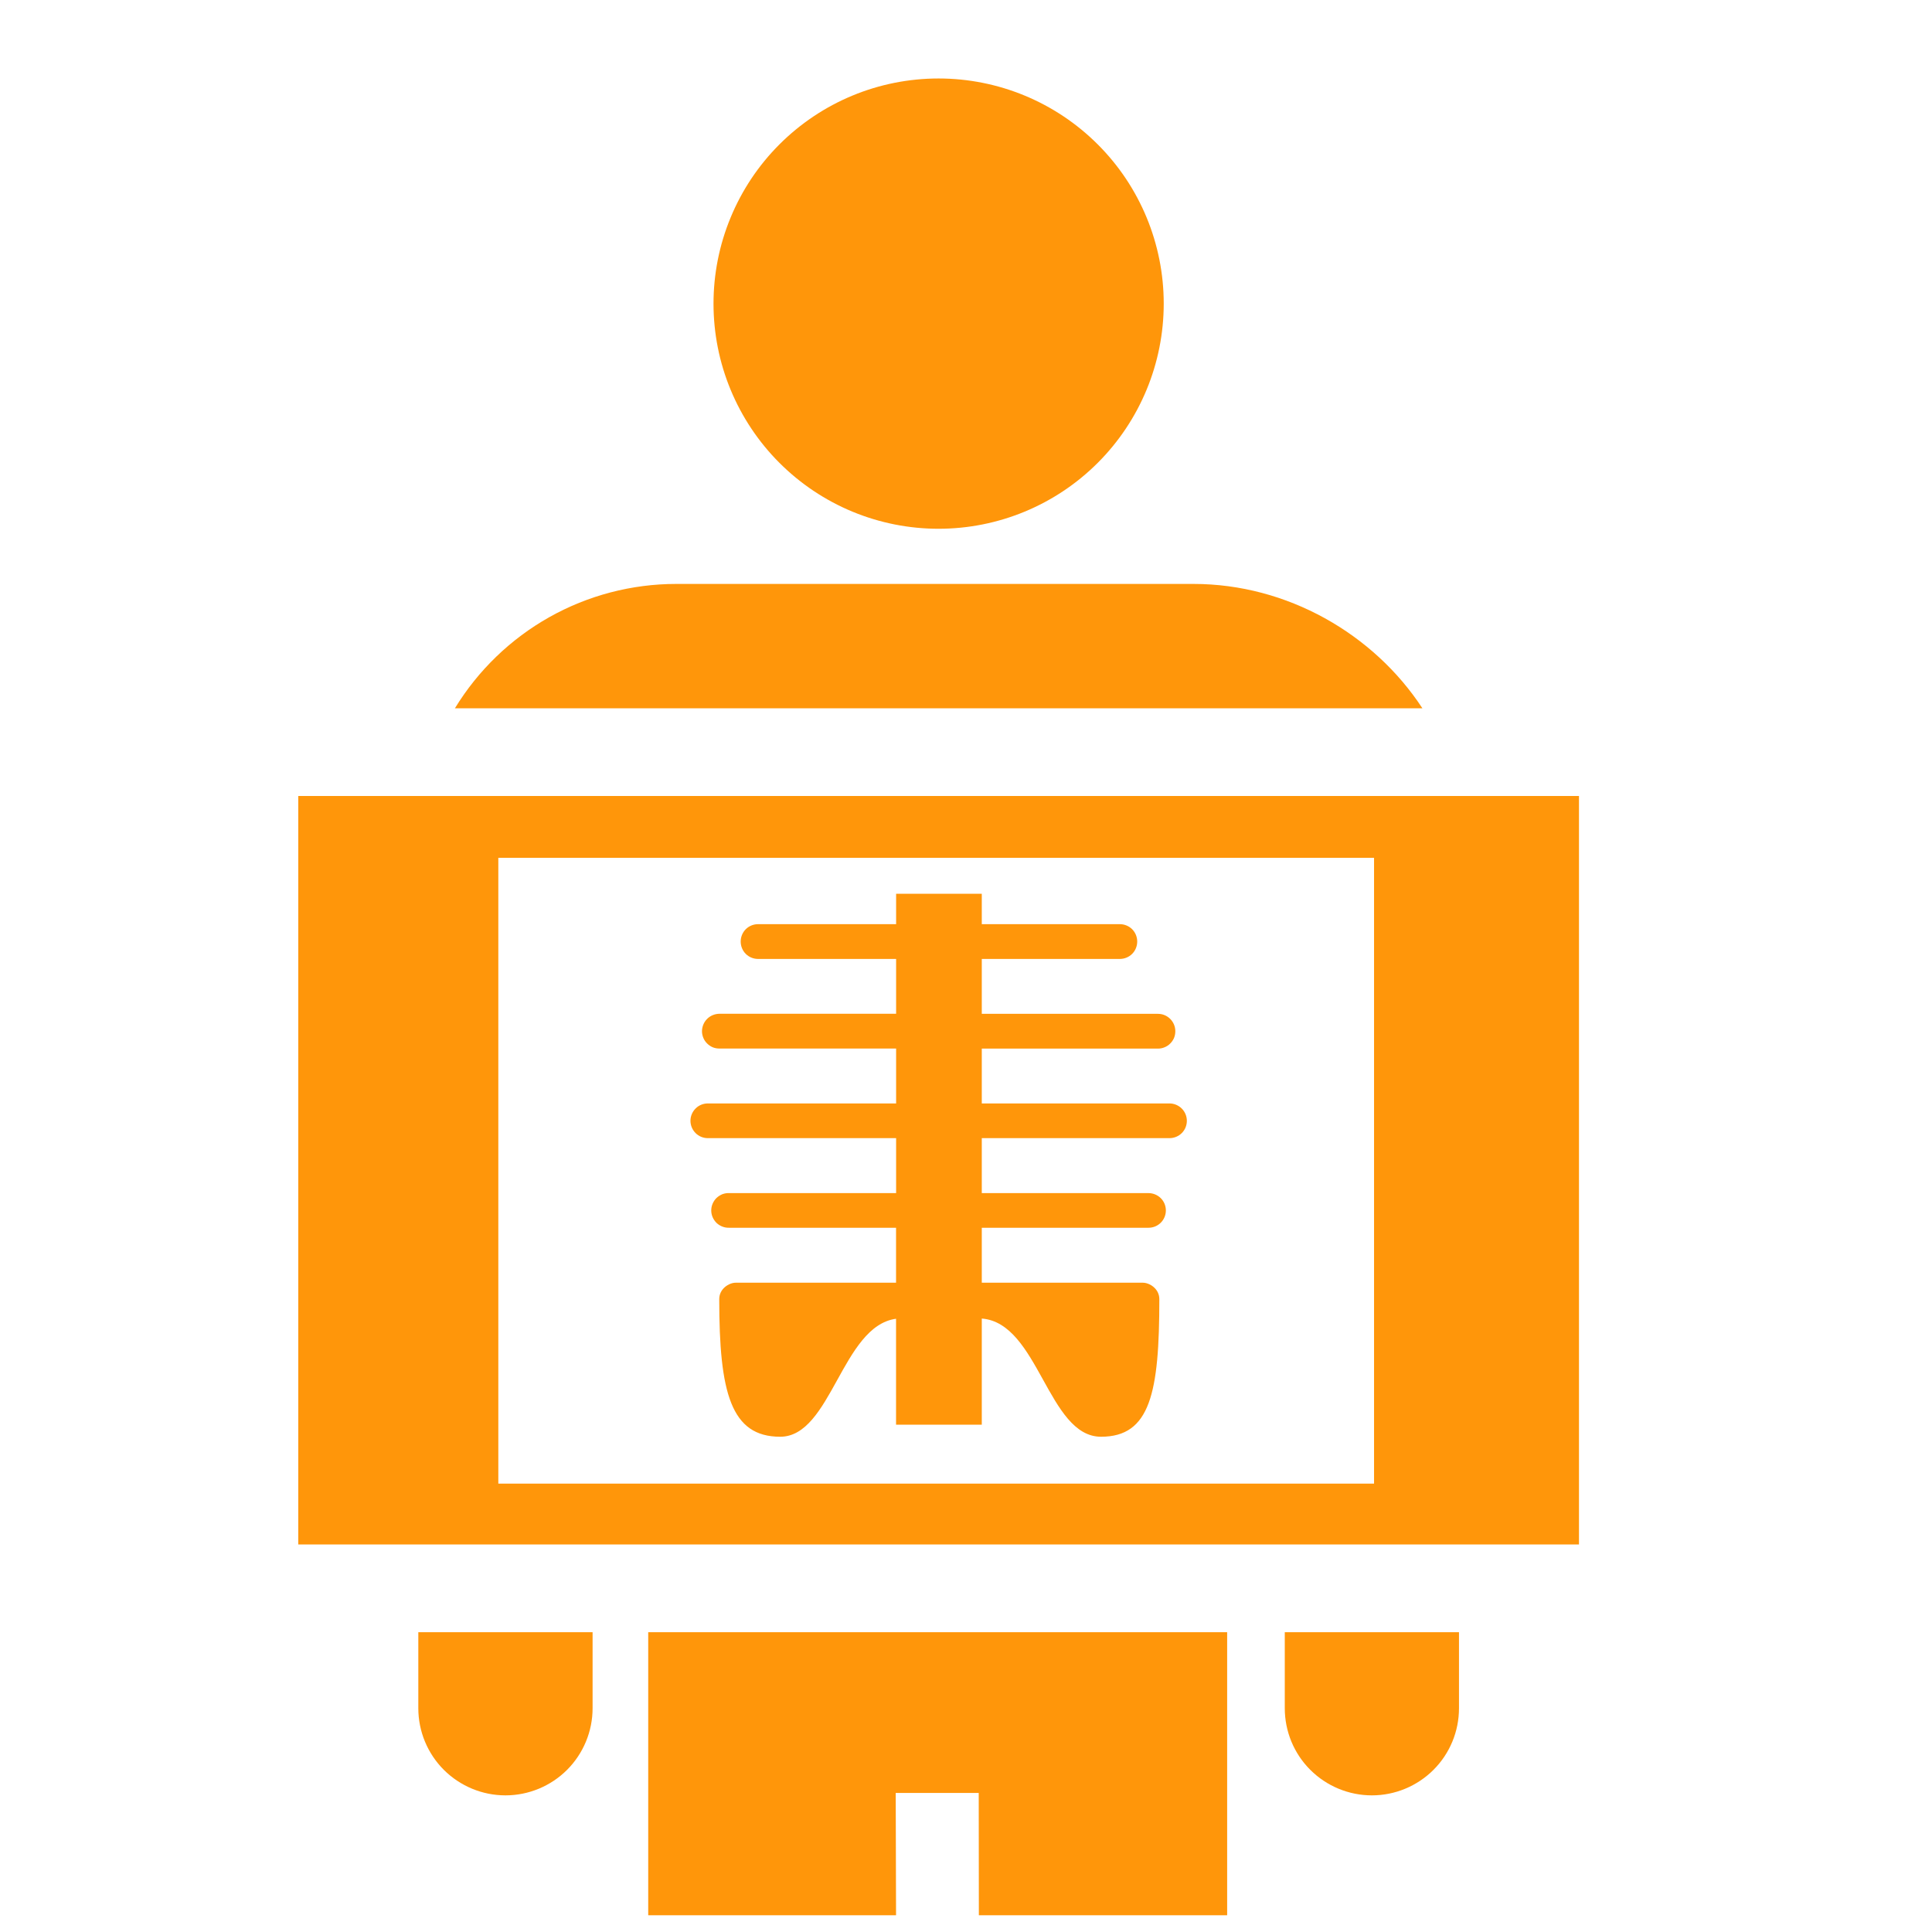 <svg width="29" height="29" viewBox="0 0 29 29" fill="none" xmlns="http://www.w3.org/2000/svg">
    <g clip-path="url(#clip0_9685_50148)">
        <path
            d="M6.279 25.641C6.279 25.988 6.417 26.321 6.662 26.566C6.908 26.811 7.24 26.949 7.587 26.949C7.934 26.949 8.267 26.811 8.512 26.566C8.757 26.321 8.895 25.988 8.895 25.641V24.5H6.279L6.279 25.641ZM9.73 28.749H13.45L13.445 26.913H14.691L14.693 28.749H18.42V24.5H9.73V28.749ZM19.285 25.641C19.285 25.988 19.422 26.321 19.668 26.566C19.913 26.811 20.246 26.949 20.593 26.949C20.939 26.949 21.272 26.811 21.517 26.566C21.763 26.321 21.9 25.988 21.9 25.641V24.5H19.285V25.641ZM14.088 1.178C13.645 1.178 13.205 1.265 12.795 1.435C12.385 1.605 12.013 1.854 11.699 2.168C11.385 2.482 11.136 2.855 10.967 3.265C10.797 3.675 10.71 4.114 10.71 4.558C10.71 5.002 10.797 5.441 10.967 5.851C11.137 6.261 11.386 6.634 11.699 6.947C12.013 7.261 12.385 7.51 12.795 7.68C13.205 7.85 13.645 7.937 14.088 7.937C14.985 7.937 15.844 7.581 16.478 6.947C17.112 6.313 17.468 5.454 17.468 4.557C17.468 3.661 17.112 2.801 16.478 2.168C15.844 1.534 14.985 1.178 14.088 1.178ZM4.477 23.183H23.701V11.948H4.477V23.183ZM7.48 12.876H20.625V22.27H7.48V12.876Z"
            fill="#FF960A" />
        <path
            d="M13.45 18.429V19.254H11.043C10.943 19.254 10.796 19.344 10.796 19.5C10.796 20.904 10.971 21.566 11.711 21.566C12.479 21.566 12.636 19.905 13.45 19.795V21.385H14.737V19.792C15.591 19.857 15.729 21.566 16.527 21.566C17.266 21.566 17.402 20.904 17.402 19.5C17.402 19.344 17.255 19.254 17.155 19.254H14.737V18.429H17.24C17.309 18.429 17.375 18.402 17.424 18.353C17.473 18.304 17.5 18.238 17.5 18.169C17.5 18.1 17.473 18.034 17.424 17.985C17.375 17.937 17.309 17.909 17.24 17.909H14.737V17.084H17.554C17.623 17.084 17.69 17.057 17.739 17.008C17.788 16.959 17.815 16.893 17.815 16.824C17.815 16.755 17.788 16.689 17.739 16.64C17.69 16.591 17.623 16.563 17.554 16.563H14.737V15.74H17.382C17.416 15.74 17.45 15.733 17.481 15.72C17.513 15.707 17.542 15.688 17.566 15.663C17.59 15.639 17.61 15.61 17.623 15.579C17.636 15.547 17.642 15.513 17.642 15.479C17.642 15.336 17.526 15.218 17.382 15.218H14.737V14.394H16.809C16.878 14.394 16.945 14.367 16.994 14.318C17.043 14.269 17.07 14.202 17.07 14.133C17.07 14.064 17.043 13.997 16.994 13.948C16.945 13.899 16.878 13.872 16.809 13.872H14.737V13.416H13.451V13.872H11.379C11.31 13.872 11.243 13.899 11.194 13.948C11.145 13.997 11.118 14.064 11.118 14.133C11.118 14.202 11.145 14.269 11.194 14.318C11.243 14.367 11.31 14.394 11.379 14.394H13.451V15.217H10.799C10.729 15.218 10.663 15.245 10.614 15.294C10.565 15.343 10.538 15.409 10.537 15.478C10.537 15.513 10.544 15.547 10.557 15.578C10.57 15.61 10.589 15.639 10.614 15.663C10.638 15.687 10.667 15.707 10.698 15.72C10.73 15.733 10.764 15.739 10.799 15.739H13.451V16.563H10.625C10.556 16.563 10.489 16.59 10.441 16.639C10.392 16.688 10.364 16.754 10.364 16.823C10.364 16.893 10.392 16.959 10.441 17.008C10.489 17.057 10.556 17.084 10.625 17.084H13.451V17.909H10.947C10.912 17.907 10.877 17.913 10.844 17.925C10.812 17.938 10.782 17.957 10.756 17.981C10.731 18.005 10.711 18.035 10.697 18.067C10.683 18.099 10.676 18.134 10.676 18.169C10.676 18.204 10.683 18.239 10.697 18.271C10.711 18.303 10.731 18.332 10.756 18.357C10.782 18.381 10.812 18.4 10.844 18.412C10.877 18.425 10.912 18.43 10.947 18.429L13.45 18.429ZM10.151 8.765H17.915C19.32 8.765 20.619 9.514 21.351 10.632H6.828C7.176 10.062 7.664 9.591 8.245 9.264C8.827 8.937 9.483 8.765 10.151 8.765Z"
            fill="#FF960A" />
    </g>
    <defs>
        <clipPath id="clip0_9685_50148">
            <rect width="28" height="28" fill="white"
                transform="matrix(-1 0 0 1 28.407 0.87)" />
        </clipPath>
    </defs>
</svg>
